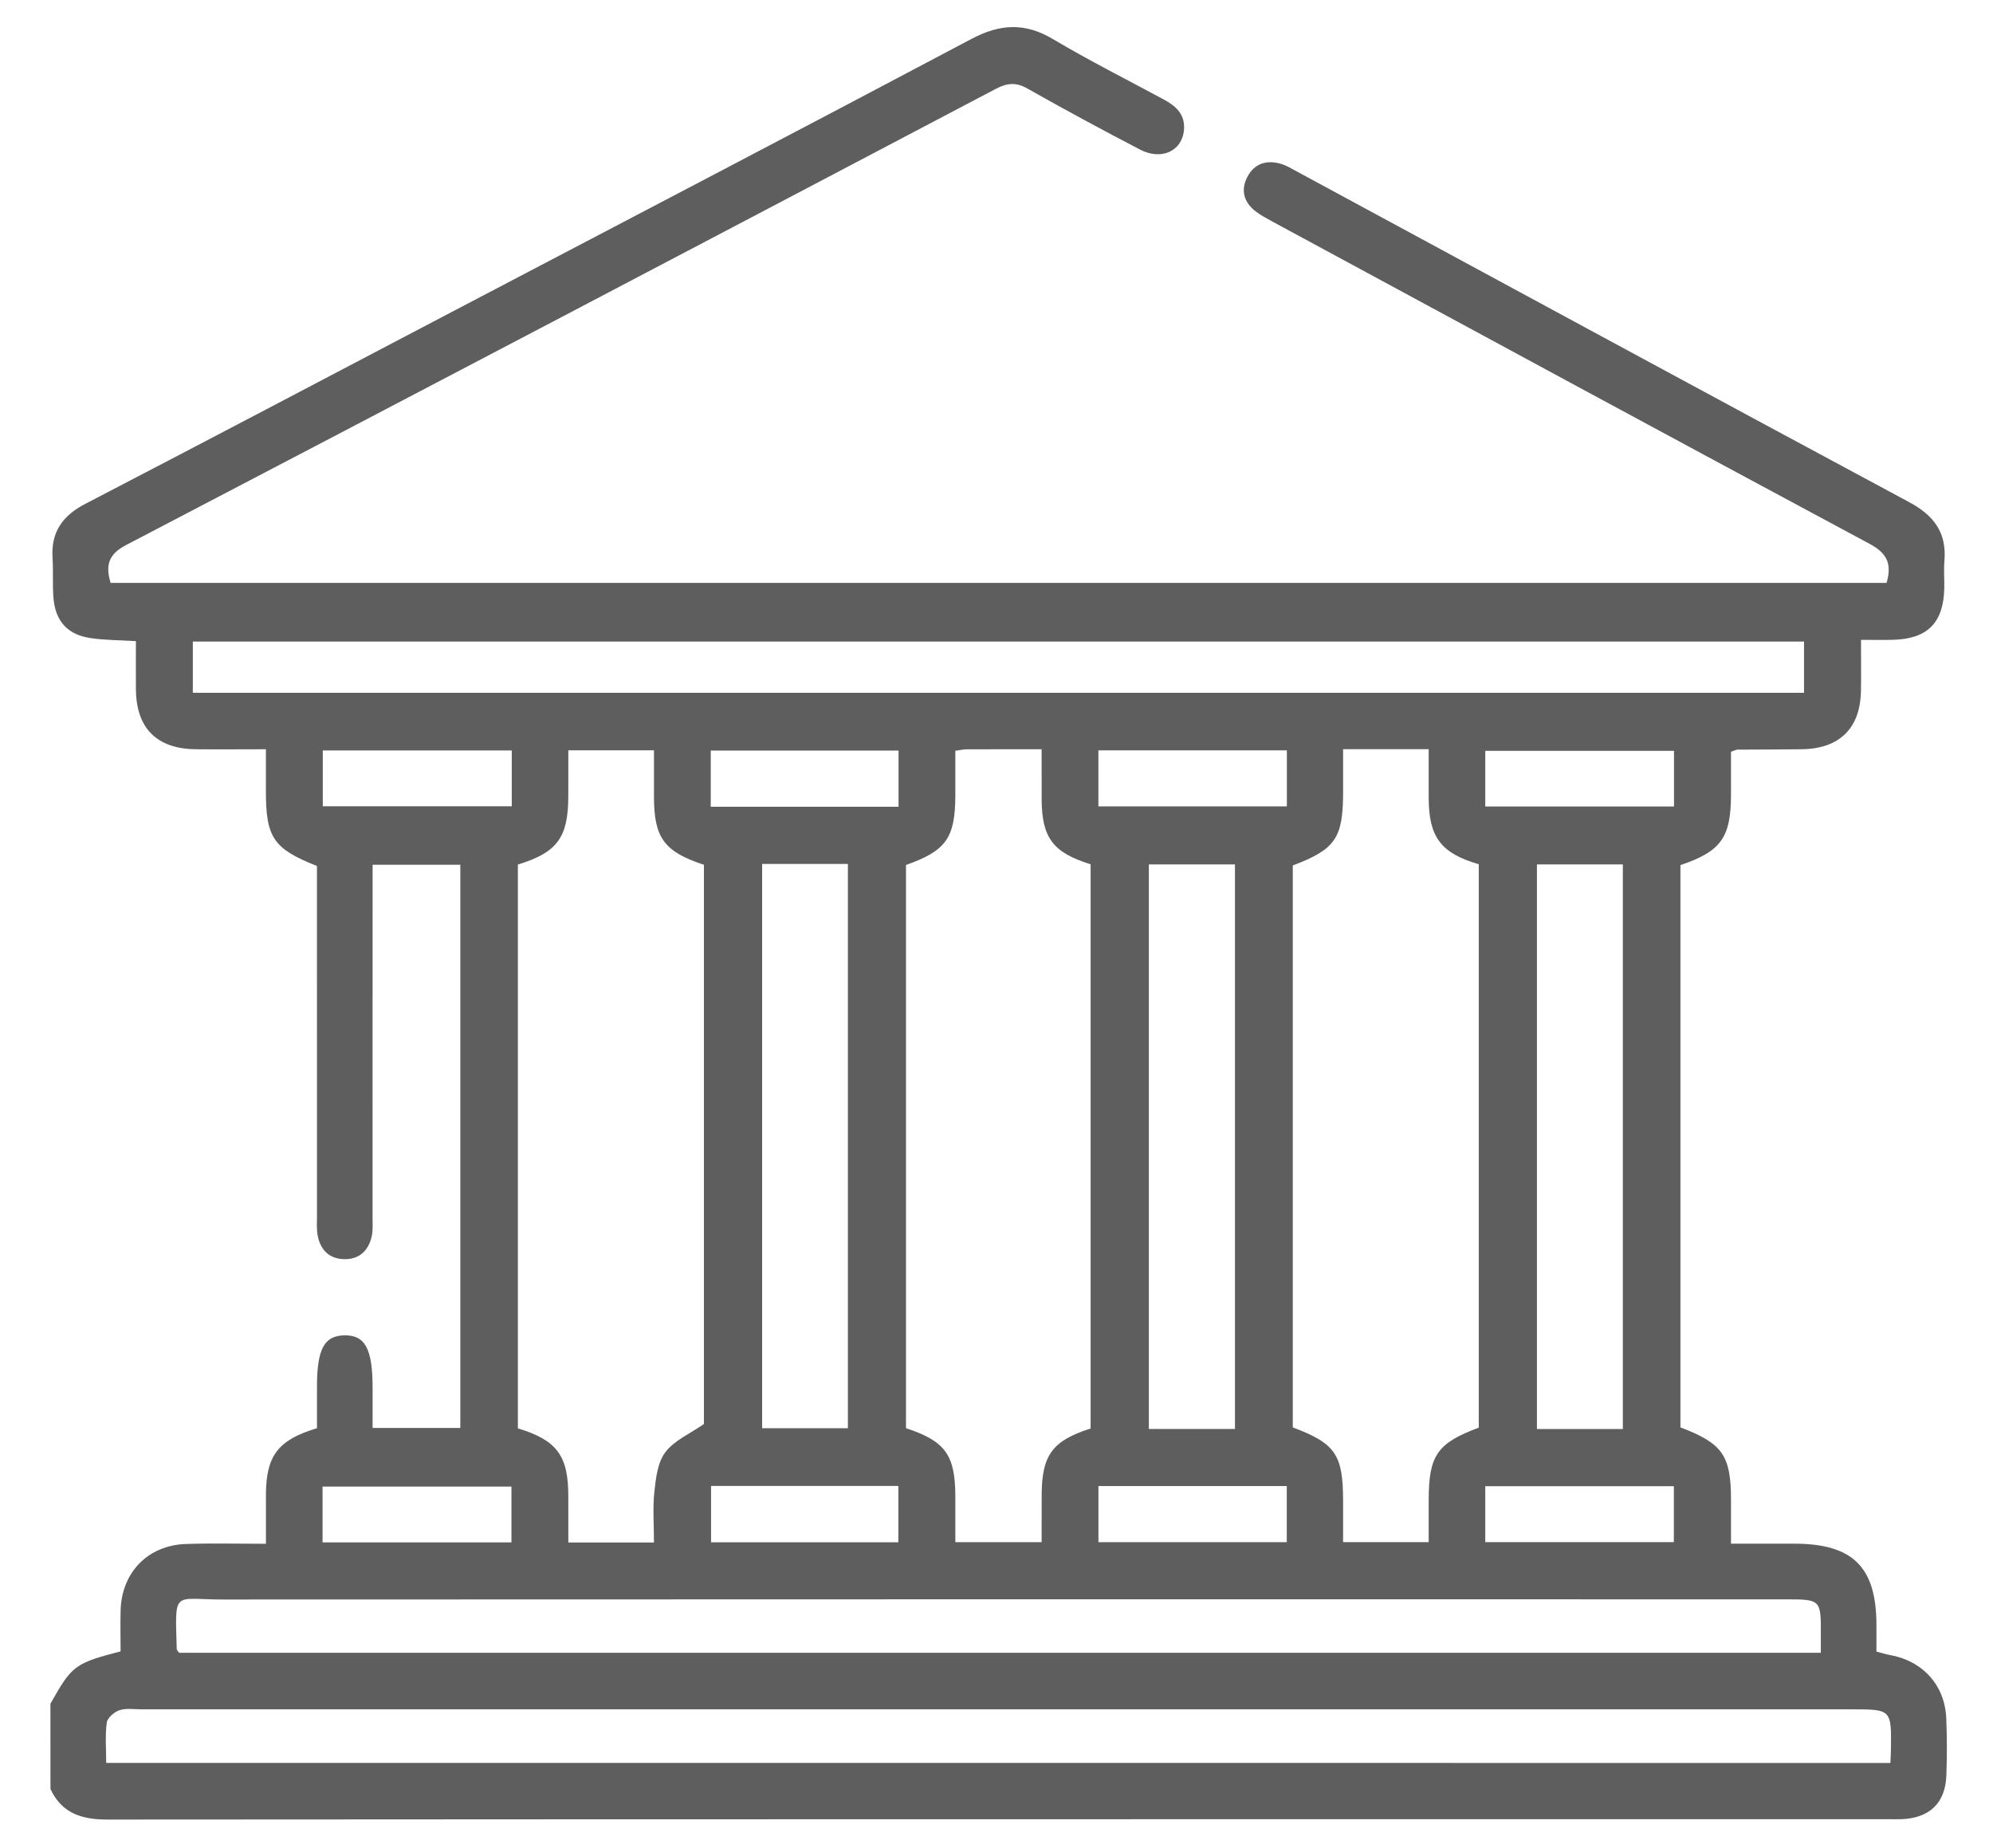 <?xml version="1.0" encoding="utf-8"?>
<!-- Generator: Adobe Illustrator 16.0.0, SVG Export Plug-In . SVG Version: 6.00 Build 0)  -->
<!DOCTYPE svg PUBLIC "-//W3C//DTD SVG 1.1//EN" "http://www.w3.org/Graphics/SVG/1.1/DTD/svg11.dtd">
<svg version="1.1" id="Layer_1" xmlns="http://www.w3.org/2000/svg" xmlns:xlink="http://www.w3.org/1999/xlink" x="0px" y="0px"
	 width="51.5px" height="47.75px" viewBox="0 0 51.5 47.75" enable-background="new 0 0 51.5 47.75" xml:space="preserve">
<path fill-rule="evenodd" clip-rule="evenodd" fill="#5E5E5E" d="M1.303,44.023c0.555-0.988,0.627-1.044,1.813-1.353
	c0-0.343-0.009-0.704,0.001-1.063c0.028-0.982,0.709-1.68,1.692-1.712c0.666-0.022,1.332-0.005,2.063-0.005
	c0-0.459-0.002-0.867,0-1.276c0.005-0.999,0.313-1.41,1.319-1.71c0-0.346,0-0.708,0-1.069c0-0.974,0.184-1.321,0.707-1.331
	c0.538-0.008,0.73,0.349,0.73,1.354c0,0.335,0,0.669,0,1.04c0.758,0,1.497,0,2.267,0c0-4.837,0-9.678,0-14.554
	c-0.729,0-1.468,0-2.267,0c0,0.17,0,0.34,0,0.51c0,2.87,0,5.74-0.001,8.609c0,0.161,0.013,0.324-0.021,0.479
	c-0.081,0.369-0.315,0.597-0.703,0.594c-0.386-0.004-0.62-0.232-0.693-0.604c-0.033-0.17-0.019-0.35-0.019-0.525
	c-0.001-3.014-0.001-6.026-0.001-9.031c-1.124-0.444-1.319-0.733-1.319-1.926c0-0.347,0-0.694,0-1.09c-0.645,0-1.231,0.006-1.817,0
	c-1.004-0.014-1.53-0.54-1.542-1.542c-0.004-0.41,0-0.821,0-1.252c-0.423-0.026-0.804-0.023-1.176-0.079
	c-0.585-0.087-0.9-0.43-0.953-1.02c-0.031-0.348-0.003-0.701-0.025-1.052c-0.043-0.672,0.261-1.094,0.854-1.4
	c3.11-1.614,6.209-3.248,9.312-4.876c4.527-2.374,9.06-4.738,13.577-7.132c0.737-0.391,1.383-0.429,2.109,0.004
	c0.93,0.553,1.899,1.04,2.852,1.554c0.314,0.168,0.558,0.376,0.534,0.772c-0.034,0.557-0.575,0.822-1.139,0.527
	c-0.974-0.509-1.942-1.028-2.898-1.571c-0.301-0.171-0.524-0.155-0.827,0.003c-7.483,3.939-14.97,7.87-22.467,11.784
	c-0.451,0.234-0.549,0.511-0.407,0.981c15.29,0,30.588,0,45.892,0c0.136-0.474,0.031-0.756-0.432-1.005
	c-5.151-2.762-10.29-5.547-15.431-8.327c-0.155-0.085-0.313-0.168-0.448-0.273c-0.304-0.238-0.383-0.553-0.203-0.893
	c0.183-0.343,0.498-0.435,0.858-0.331c0.153,0.044,0.291,0.131,0.431,0.206c5.269,2.849,10.532,5.705,15.809,8.537
	c0.641,0.344,0.971,0.787,0.911,1.516c-0.021,0.237,0.001,0.478-0.004,0.718c-0.023,0.89-0.438,1.302-1.333,1.323
	c-0.253,0.007-0.504,0.001-0.819,0.001c0,0.461,0.006,0.887-0.001,1.312c-0.015,0.968-0.546,1.497-1.521,1.515
	c-0.557,0.008-1.115,0.006-1.674,0.01c-0.028,0-0.058,0.019-0.163,0.055c0,0.348,0.001,0.724,0,1.098
	c-0.002,1.119-0.252,1.473-1.307,1.831c0,4.841,0,9.687,0,14.528c1.091,0.415,1.307,0.727,1.307,1.876c0,0.351,0,0.7,0,1.129
	c0.563,0,1.098,0,1.633,0c1.518,0.002,2.124,0.604,2.125,2.104c0,0.223,0,0.445,0,0.685c0.124,0.031,0.229,0.067,0.334,0.085
	c0.858,0.151,1.431,0.775,1.47,1.634c0.021,0.492,0.021,0.988,0.003,1.482c-0.027,0.712-0.434,1.1-1.155,1.129
	c-0.11,0.004-0.222,0.001-0.334,0.001c-15.34,0-30.682-0.002-46.023,0.009c-0.667,0.001-1.184-0.156-1.479-0.79
	C1.303,45.49,1.303,44.758,1.303,44.023z M14.686,19.388c0,0.413,0.001,0.794-0.001,1.173c-0.001,1.08-0.281,1.464-1.303,1.779
	c0,4.855,0,9.714,0,14.567c1.006,0.307,1.3,0.702,1.303,1.735c0.002,0.405,0.001,0.812,0.001,1.215c0.78,0,1.474,0,2.213,0
	c0-0.456-0.035-0.887,0.01-1.309c0.039-0.354,0.084-0.762,0.284-1.024c0.231-0.306,0.636-0.477,0.997-0.729c0-4.775,0-9.617,0-14.45
	c-1.026-0.336-1.29-0.698-1.291-1.748c0-0.395,0-0.789,0-1.21C16.157,19.388,15.462,19.388,14.686,19.388z M34.706,39.847
	c0.771,0,1.478,0,2.212,0c0-0.39,0-0.739,0-1.09c0.002-1.152,0.218-1.466,1.294-1.868c0-4.856,0-9.712,0-14.558
	c-0.978-0.283-1.289-0.701-1.294-1.702c0-0.408,0-0.817,0-1.27c-0.412,0-0.76,0-1.108,0c-0.36,0-0.718,0-1.104,0
	c0,0.424,0,0.774,0,1.123c-0.003,1.174-0.198,1.464-1.3,1.881c0,4.838,0,9.681,0,14.52c1.102,0.414,1.297,0.704,1.3,1.884
	C34.706,39.114,34.706,39.464,34.706,39.847z M28.182,36.911c0-4.884,0-9.737,0-14.579c-0.972-0.3-1.26-0.685-1.265-1.673
	c-0.002-0.424-0.001-0.847-0.001-1.299c-0.705,0-1.324-0.001-1.944,0.002c-0.075,0-0.151,0.02-0.286,0.038c0,0.394,0,0.771,0,1.149
	c-0.003,1.101-0.236,1.435-1.275,1.801c0,4.849,0,9.704,0,14.553c1.017,0.336,1.271,0.691,1.275,1.756c0,0.394,0,0.788,0,1.19
	c0.774,0,1.479,0,2.23,0c0-0.433-0.001-0.828,0.001-1.224C26.922,37.599,27.193,37.227,28.182,36.911z M48.849,45.553
	c0.005-0.146,0.012-0.24,0.013-0.335c0.015-1.05,0.015-1.05-1.016-1.05c-14.731,0-29.461,0-44.191,0
	c-0.193,0-0.396-0.034-0.569,0.023c-0.135,0.045-0.311,0.197-0.327,0.321c-0.045,0.337-0.015,0.686-0.015,1.04
	C18.138,45.553,33.47,45.553,48.849,45.553z M47.051,42.706c0-0.181-0.002-0.306,0-0.432c0.006-0.948,0.006-0.948-0.919-0.948
	c-13.46-0.001-26.918-0.003-40.375,0.004c-1.295,0-1.233-0.27-1.19,1.283c0,0.025,0.033,0.052,0.062,0.093
	C18.741,42.706,32.863,42.706,47.051,42.706z M46.617,17.902c0-0.446,0-0.88,0-1.325c-13.891,0-27.766,0-41.634,0
	c0,0.465,0,0.889,0,1.325C18.872,17.902,32.726,17.902,46.617,17.902z M19.694,22.324c0,4.894,0,9.739,0,14.58
	c0.767,0,1.491,0,2.216,0c0-4.878,0-9.726,0-14.58C21.156,22.324,20.442,22.324,19.694,22.324z M31.912,36.923
	c0-4.889,0-9.734,0-14.587c-0.762,0-1.486,0-2.225,0c0,4.878,0,9.725,0,14.587C30.44,36.923,31.153,36.923,31.912,36.923z
	 M41.935,36.925c0-4.895,0-9.747,0-14.589c-0.766,0-1.492,0-2.22,0c0,4.881,0,9.729,0,14.589
	C40.469,36.925,41.184,36.925,41.935,36.925z M13.224,19.392c-1.659,0-3.259,0-4.883,0c0,0.5,0,0.969,0,1.441
	c1.644,0,3.257,0,4.883,0C13.224,20.341,13.224,19.886,13.224,19.392z M38.38,20.839c1.639,0,3.252,0,4.877,0
	c0-0.496,0-0.963,0-1.438c-1.647,0-3.261,0-4.877,0C38.38,19.901,38.38,20.357,38.38,20.839z M8.335,39.854c1.66,0,3.262,0,4.881,0
	c0-0.502,0-0.972,0-1.442c-1.645,0-3.258,0-4.881,0C8.335,38.907,8.335,39.362,8.335,39.854z M38.38,39.847c1.651,0,3.263,0,4.873,0
	c0-0.511,0-0.979,0-1.444c-1.641,0-3.245,0-4.873,0C38.38,38.886,38.38,39.342,38.38,39.847z M23.219,19.394
	c-1.635,0-3.245,0-4.853,0c0,0.505,0,0.975,0,1.452c1.629,0,3.227,0,4.853,0C23.219,20.354,23.219,19.886,23.219,19.394z
	 M33.253,19.389c-1.649,0-3.246,0-4.87,0c0,0.497,0,0.966,0,1.447c1.637,0,3.246,0,4.87,0
	C33.253,20.344,33.253,19.887,33.253,19.389z M18.374,38.396c0,0.524,0,0.991,0,1.456c1.636,0,3.234,0,4.84,0
	c0-0.503,0-0.972,0-1.456C21.583,38.396,19.985,38.396,18.374,38.396z M33.251,38.399c-1.646,0-3.244,0-4.867,0
	c0,0.492,0,0.961,0,1.45c1.637,0,3.247,0,4.867,0C33.251,39.356,33.251,38.898,33.251,38.399z"/>
</svg>
